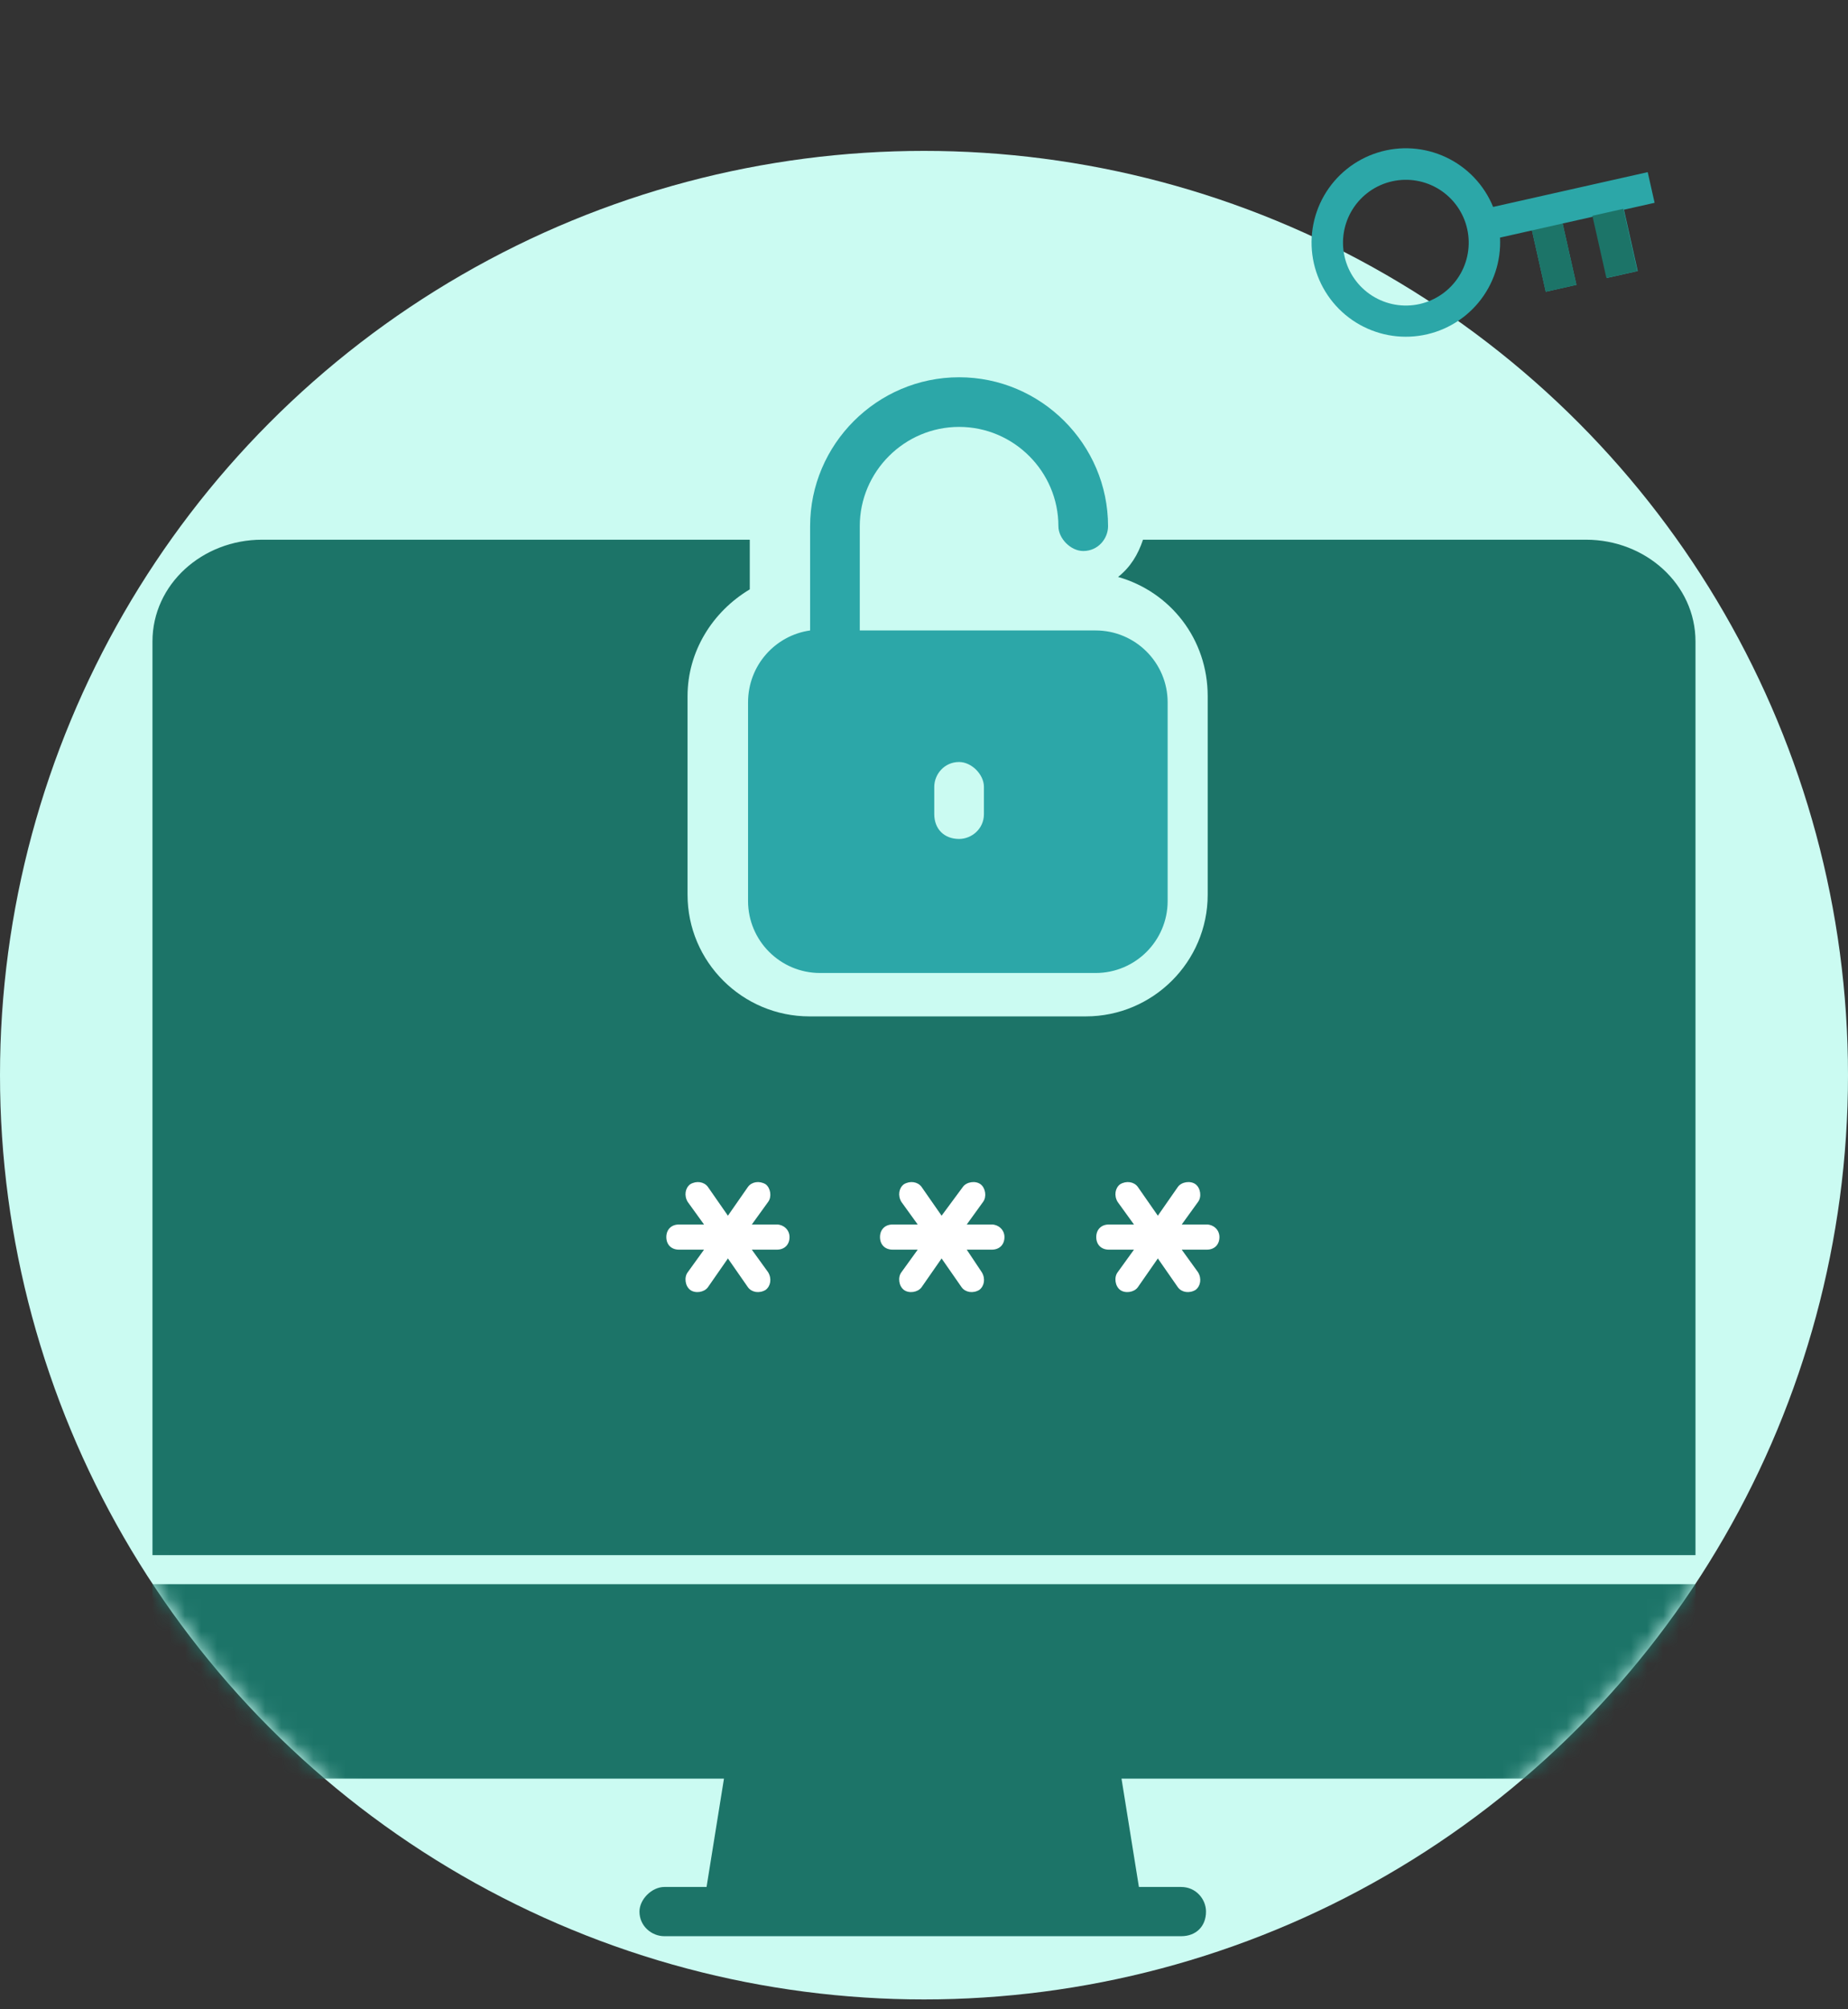 <svg width="115" height="125" viewBox="0 0 115 125" fill="none" xmlns="http://www.w3.org/2000/svg">
<rect x="0" y="0" width="115" height="125" fill="#333333" stroke="none"/>
<circle cx="57.5" cy="66.887" r="57.5" fill="#CBFBF2"/>
<mask id="mask0_410_35188" style="mask-type:alpha" maskUnits="userSpaceOnUse" x="0" y="9" width="115" height="116">
<circle cx="57.5" cy="66.887" r="57.5" fill="#EAFFFB"/>
</mask>
<g mask="url(#mask0_410_35188)">
<path d="M9.488 104.373C9.488 107.742 12.581 110.652 16.446 110.652H45.052L43.969 117.39H41.341C40.568 117.39 39.794 118.156 39.794 118.922C39.794 119.841 40.568 120.453 41.341 120.453H73.502C74.43 120.453 75.049 119.841 75.049 118.922C75.049 118.156 74.43 117.39 73.502 117.39H70.874L69.791 110.652H98.551C102.417 110.652 105.509 107.895 105.509 104.373V98.554H9.488V104.373Z" fill="#1C7468"/>
<path d="M85.734 69.073H29.267C27.57 69.073 26.336 70.499 26.336 72.084V82.066C26.336 83.651 27.724 85.077 29.267 85.077H85.734C87.431 85.077 88.665 83.651 88.665 82.066V72.084C88.665 70.341 87.431 69.073 85.734 69.073ZM40.993 78.263C41.61 78.897 41.61 79.848 40.993 80.482C40.376 81.115 39.45 81.115 38.833 80.482L37.598 79.214L36.364 80.482C35.747 81.115 34.821 81.115 34.204 80.482C33.587 79.848 33.587 78.897 34.204 78.263L35.438 76.996L34.204 75.728C33.587 75.094 33.587 74.144 34.204 73.51C34.821 72.876 35.747 72.876 36.364 73.51L37.598 74.778L38.833 73.51C39.45 72.876 40.376 72.876 40.993 73.51C41.61 74.144 41.61 75.094 40.993 75.728L39.758 76.996L40.993 78.263ZM54.261 78.263C54.878 78.897 54.878 79.848 54.261 80.482C53.644 81.115 52.718 81.115 52.101 80.482L50.867 79.214L49.632 80.482C49.015 81.115 48.09 81.115 47.472 80.482C46.855 79.848 46.855 78.897 47.472 78.263L48.707 76.996L47.472 75.728C46.855 75.094 46.855 74.144 47.472 73.51C48.09 72.876 49.015 72.876 49.632 73.51L50.867 74.778L52.101 73.51C52.718 72.876 53.644 72.876 54.261 73.51C54.878 74.144 54.878 75.094 54.261 75.728L53.026 76.996L54.261 78.263ZM67.529 78.263C68.146 78.897 68.146 79.848 67.529 80.482C66.912 81.115 65.986 81.115 65.369 80.482L64.135 79.214L62.901 80.482C62.283 81.115 61.358 81.115 60.741 80.482C60.123 79.848 60.123 78.897 60.741 78.263L61.975 76.996L60.741 75.728C60.123 75.094 60.123 74.144 60.741 73.51C61.358 72.876 62.283 72.876 62.901 73.51L64.135 74.778L65.369 73.51C65.986 72.876 66.912 72.876 67.529 73.51C68.146 74.144 68.146 75.094 67.529 75.728L66.295 76.996L67.529 78.263ZM80.797 78.263C81.414 78.897 81.414 79.848 80.797 80.482C80.18 81.115 79.254 81.115 78.637 80.482L77.403 79.214L76.169 80.482C75.552 81.115 74.626 81.115 74.009 80.482C73.392 79.848 73.392 78.897 74.009 78.263L75.243 76.996L74.009 75.728C73.392 75.094 73.392 74.144 74.009 73.51C74.626 72.876 75.552 72.876 76.169 73.51L77.403 74.778L78.637 73.51C79.254 72.876 80.18 72.876 80.797 73.51C81.414 74.144 81.414 75.094 80.797 75.728L79.563 76.996L80.797 78.263Z" fill="#1C7468"/>
<path d="M98.695 33.576H71.128C70.818 34.503 70.353 35.275 69.579 35.893C72.831 36.82 75.154 39.754 75.154 43.307V55.663C75.154 59.833 71.747 63.231 67.566 63.231H50.375C46.193 63.231 42.786 59.833 42.786 55.663V43.307C42.786 40.527 44.335 38.055 46.658 36.665V33.576H16.303C12.586 33.576 9.488 36.356 9.488 39.909V96.748H105.509V39.909C105.509 36.356 102.412 33.576 98.695 33.576ZM91.881 83.465C91.881 86.863 89.093 89.489 85.841 89.489H29.157C25.75 89.489 23.117 86.708 23.117 83.465V73.734C23.117 70.336 25.905 67.711 29.157 67.711H85.841C89.248 67.711 91.881 70.491 91.881 73.734V83.465Z" fill="#1C7468"/>
<path d="M46.551 56.052C46.551 58.523 48.559 60.531 51.031 60.531H68.181C70.653 60.531 72.662 58.523 72.662 56.052V43.699C72.662 41.228 70.653 39.221 68.181 39.221H53.503V32.735C53.503 29.338 56.285 26.558 59.684 26.558C63.083 26.558 65.864 29.338 65.864 32.735C65.864 33.507 66.636 34.279 67.409 34.279C68.336 34.279 68.954 33.507 68.954 32.735C68.954 27.639 64.782 23.47 59.684 23.47C54.585 23.47 50.413 27.639 50.413 32.735V39.221C48.25 39.529 46.551 41.382 46.551 43.699V56.052ZM58.139 48.949C58.139 48.177 58.757 47.405 59.684 47.405C60.456 47.405 61.229 48.177 61.229 48.949V50.648C61.229 51.574 60.456 52.192 59.684 52.192C58.757 52.192 58.139 51.574 58.139 50.648V48.949Z" fill="#2CA7A8"/>
<rect x="31.293" y="71.973" width="51.633" height="10.952" fill="#1C7468"/>
<rect x="19.559" y="66.496" width="75.102" height="25.816" fill="#1C7468"/>
<path d="M75.103 76.178H73.538L74.555 74.77C74.79 74.457 74.712 73.909 74.399 73.674C74.086 73.44 73.538 73.518 73.304 73.831L72.052 75.63L70.8 73.831C70.566 73.518 70.096 73.44 69.705 73.674C69.392 73.909 69.314 74.379 69.549 74.77L70.566 76.178H69.001C68.532 76.178 68.219 76.491 68.219 76.96C68.219 77.43 68.532 77.743 69.001 77.743H70.566L69.549 79.151C69.314 79.464 69.392 80.011 69.705 80.246C70.018 80.481 70.566 80.402 70.8 80.09L72.052 78.29L73.304 80.09C73.538 80.402 74.008 80.481 74.399 80.246C74.712 80.011 74.79 79.542 74.555 79.151L73.538 77.743H75.103C75.573 77.743 75.885 77.43 75.885 76.96C75.885 76.491 75.494 76.178 75.103 76.178Z" fill="white"/>
<path d="M48.349 76.178H46.785L47.802 74.77C48.036 74.457 47.958 73.909 47.645 73.674C47.254 73.44 46.785 73.518 46.55 73.831L45.298 75.63L44.047 73.831C43.812 73.518 43.342 73.44 42.951 73.674C42.638 73.909 42.56 74.379 42.795 74.77L43.812 76.178H42.247C41.778 76.178 41.465 76.491 41.465 76.96C41.465 77.43 41.778 77.743 42.247 77.743H43.812L42.795 79.151C42.56 79.464 42.638 80.011 42.951 80.246C43.264 80.481 43.812 80.402 44.047 80.09L45.298 78.29L46.55 80.09C46.785 80.402 47.254 80.481 47.645 80.246C47.958 80.011 48.036 79.542 47.802 79.151L46.785 77.743H48.349C48.819 77.743 49.132 77.43 49.132 76.96C49.132 76.491 48.74 76.178 48.349 76.178Z" fill="white"/>
<path d="M61.724 76.178H60.16L61.177 74.77C61.411 74.457 61.333 73.909 61.02 73.674C60.707 73.44 60.16 73.518 59.925 73.831L58.595 75.63L57.343 73.831C57.109 73.518 56.639 73.44 56.248 73.674C55.935 73.909 55.857 74.379 56.092 74.77L57.109 76.178H55.544C55.075 76.178 54.762 76.491 54.762 76.96C54.762 77.43 55.075 77.743 55.544 77.743H57.109L56.092 79.151C55.857 79.464 55.935 80.011 56.248 80.246C56.561 80.481 57.109 80.402 57.343 80.09L58.595 78.29L59.847 80.09C60.081 80.402 60.551 80.481 60.942 80.246C61.255 80.011 61.333 79.542 61.099 79.151L60.16 77.743H61.724C62.194 77.743 62.507 77.43 62.507 76.96C62.507 76.491 62.115 76.178 61.724 76.178Z" fill="white"/>
</g>
<g clip-path="url(#clip0_410_35188)">
<path d="M93.346 14.781C93.42 16.248 92.942 17.689 92.006 18.821C91.07 19.952 89.744 20.692 88.289 20.893C86.834 21.095 85.357 20.743 84.148 19.909C82.94 19.074 82.088 17.817 81.762 16.385C81.437 14.949 81.665 13.443 82.398 12.167C83.132 10.891 84.319 9.937 85.723 9.495C87.127 9.053 88.646 9.155 89.978 9.781C91.311 10.406 92.36 11.51 92.916 12.873L102.536 10.709L102.965 12.617L101.057 13.046L101.916 16.862L100.008 17.291L99.149 13.475L97.241 13.905L98.1 17.721L96.192 18.15L95.333 14.334L93.346 14.781ZM88.344 18.913C89.357 18.685 90.237 18.065 90.791 17.188C91.346 16.312 91.53 15.25 91.302 14.238C91.074 13.226 90.454 12.346 89.577 11.791C88.701 11.237 87.639 11.053 86.627 11.281C85.615 11.508 84.735 12.129 84.18 13.006C83.626 13.882 83.442 14.943 83.67 15.956C83.897 16.968 84.518 17.848 85.395 18.402C86.271 18.957 87.332 19.141 88.344 18.913Z" fill="#2CA7A8"/>
<rect x="95.332" y="14.334" width="1.956" height="3.912" transform="rotate(-12.679 95.332 14.334)" fill="#1C7468"/>
<rect x="99.094" y="13.425" width="1.975" height="3.964" transform="rotate(-12.679 99.094 13.425)" fill="#1C7468"/>
</g>
<defs>
<clipPath id="clip0_410_35188">
<rect width="23.469" height="23.469" fill="white" transform="translate(78.231 5.151) rotate(-12.679)"/>
</clipPath>
</defs>
</svg>
